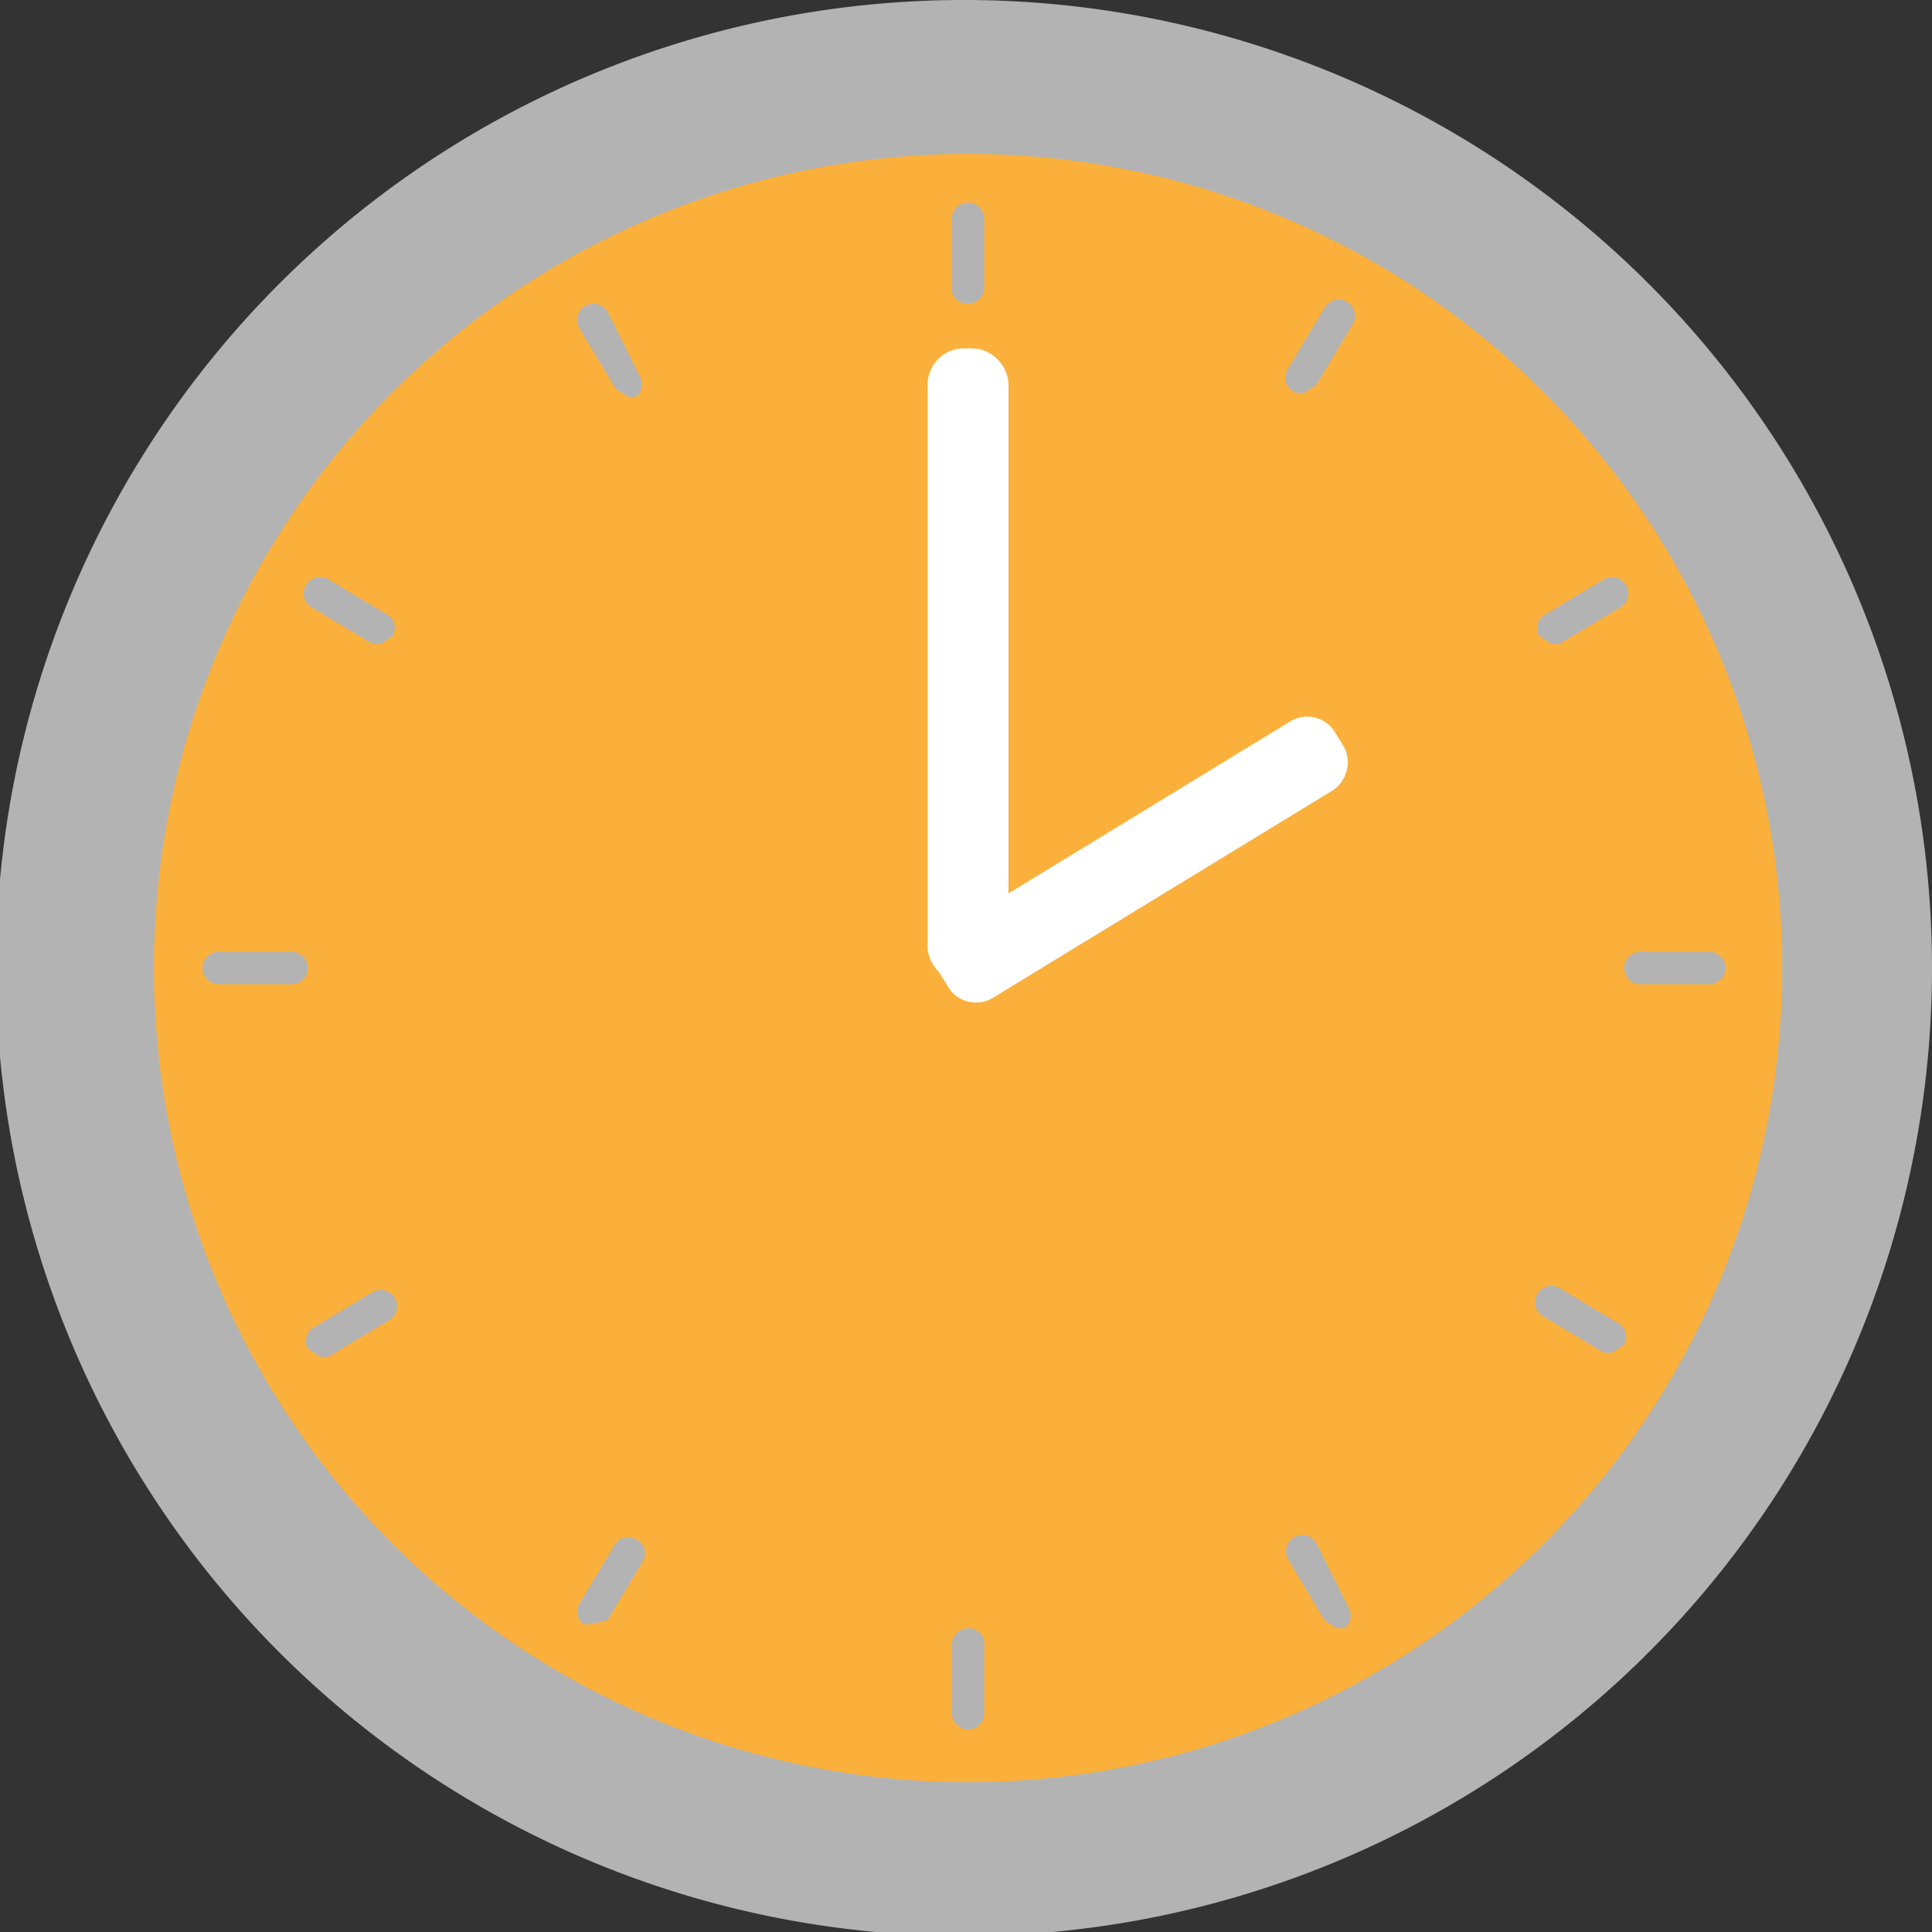 <svg xmlns="http://www.w3.org/2000/svg" viewBox="0 0 47.7 47.7"><rect x="0" y="0" width="47.7" height="47.7" fill="#333333" stroke="none"/><defs><style>.cls-1{fill:#fbb03b;}.cls-2{fill:#b3b3b3;}.cls-3{fill:#fff;stroke:#fff;stroke-miterlimit:10;}</style></defs><title>12UTC_w</title><g id="Layer_2" data-name="Layer 2"><g id="Layer_1-2" data-name="Layer 1"><circle class="cls-1" cx="23.5" cy="24.2" r="22.5"/><path class="cls-2" d="M23.9,0A23.9,23.9,0,1,0,47.7,23.9,23.9,23.9,0,0,0,23.9,0Zm0,44A20.1,20.1,0,1,1,44,23.8,20.1,20.1,0,0,1,23.9,44Z"/><path class="cls-2" d="M23.9,7.5a.4.4,0,0,0,.4-.4V5.4a.4.4,0,1,0-.8,0V7.2A.4.4,0,0,0,23.9,7.5Z"/><path class="cls-2" d="M32,9.7h.2l.3-.2.9-1.5a.4.4,0,0,0-.7-.4l-.9,1.5A.4.4,0,0,0,32,9.7Z"/><path class="cls-2" d="M38.3,15.9h.2L40,15a.4.4,0,0,0-.4-.7l-1.5.9a.4.4,0,0,0-.1.5Z"/><path class="cls-2" d="M42.3,23.5H40.5a.4.4,0,1,0,0,.8h1.7a.4.4,0,1,0,0-.8Z"/><path class="cls-2" d="M40,32.7l-1.5-.9a.4.4,0,1,0-.4.7l1.5.9h.2l.3-.2A.4.4,0,0,0,40,32.7Z"/><path class="cls-2" d="M32.5,38.1a.4.4,0,1,0-.7.4l.9,1.5.3.2h.2a.4.4,0,0,0,.1-.5Z"/><path class="cls-2" d="M23.9,40.2a.4.4,0,0,0-.4.4v1.7a.4.4,0,1,0,.8,0V40.5A.4.4,0,0,0,23.9,40.2Z"/><path class="cls-2" d="M15.7,38a.4.4,0,0,0-.5.1l-.9,1.5a.4.4,0,0,0,.1.5h.2L15,40l.9-1.5A.4.4,0,0,0,15.7,38Z"/><path class="cls-2" d="M9.2,31.9l-1.5.9a.4.4,0,0,0-.1.5l.3.2h.2l1.5-.9a.4.4,0,1,0-.4-.7Z"/><path class="cls-2" d="M7.2,23.5H5.4a.4.4,0,1,0,0,.8H7.2a.4.4,0,1,0,0-.8Z"/><path class="cls-2" d="M9.6,15.2l-1.5-.9a.4.4,0,1,0-.4.7l1.5.9h.2l.3-.2A.4.4,0,0,0,9.6,15.2Z"/><path class="cls-2" d="M15.2,9.6l.3.2h.2a.4.4,0,0,0,.1-.5L15,7.7a.4.4,0,1,0-.7.4Z"/><rect class="cls-3" x="23.4" y="9.1" width="1" height="14.66" rx="0.4" ry="0.4"/><rect class="cls-3" x="27.7" y="16" width="1" height="10.43" rx="0.3" ry="0.3" transform="translate(31.6 -13.9) rotate(58.6)"/></g></g></svg>
